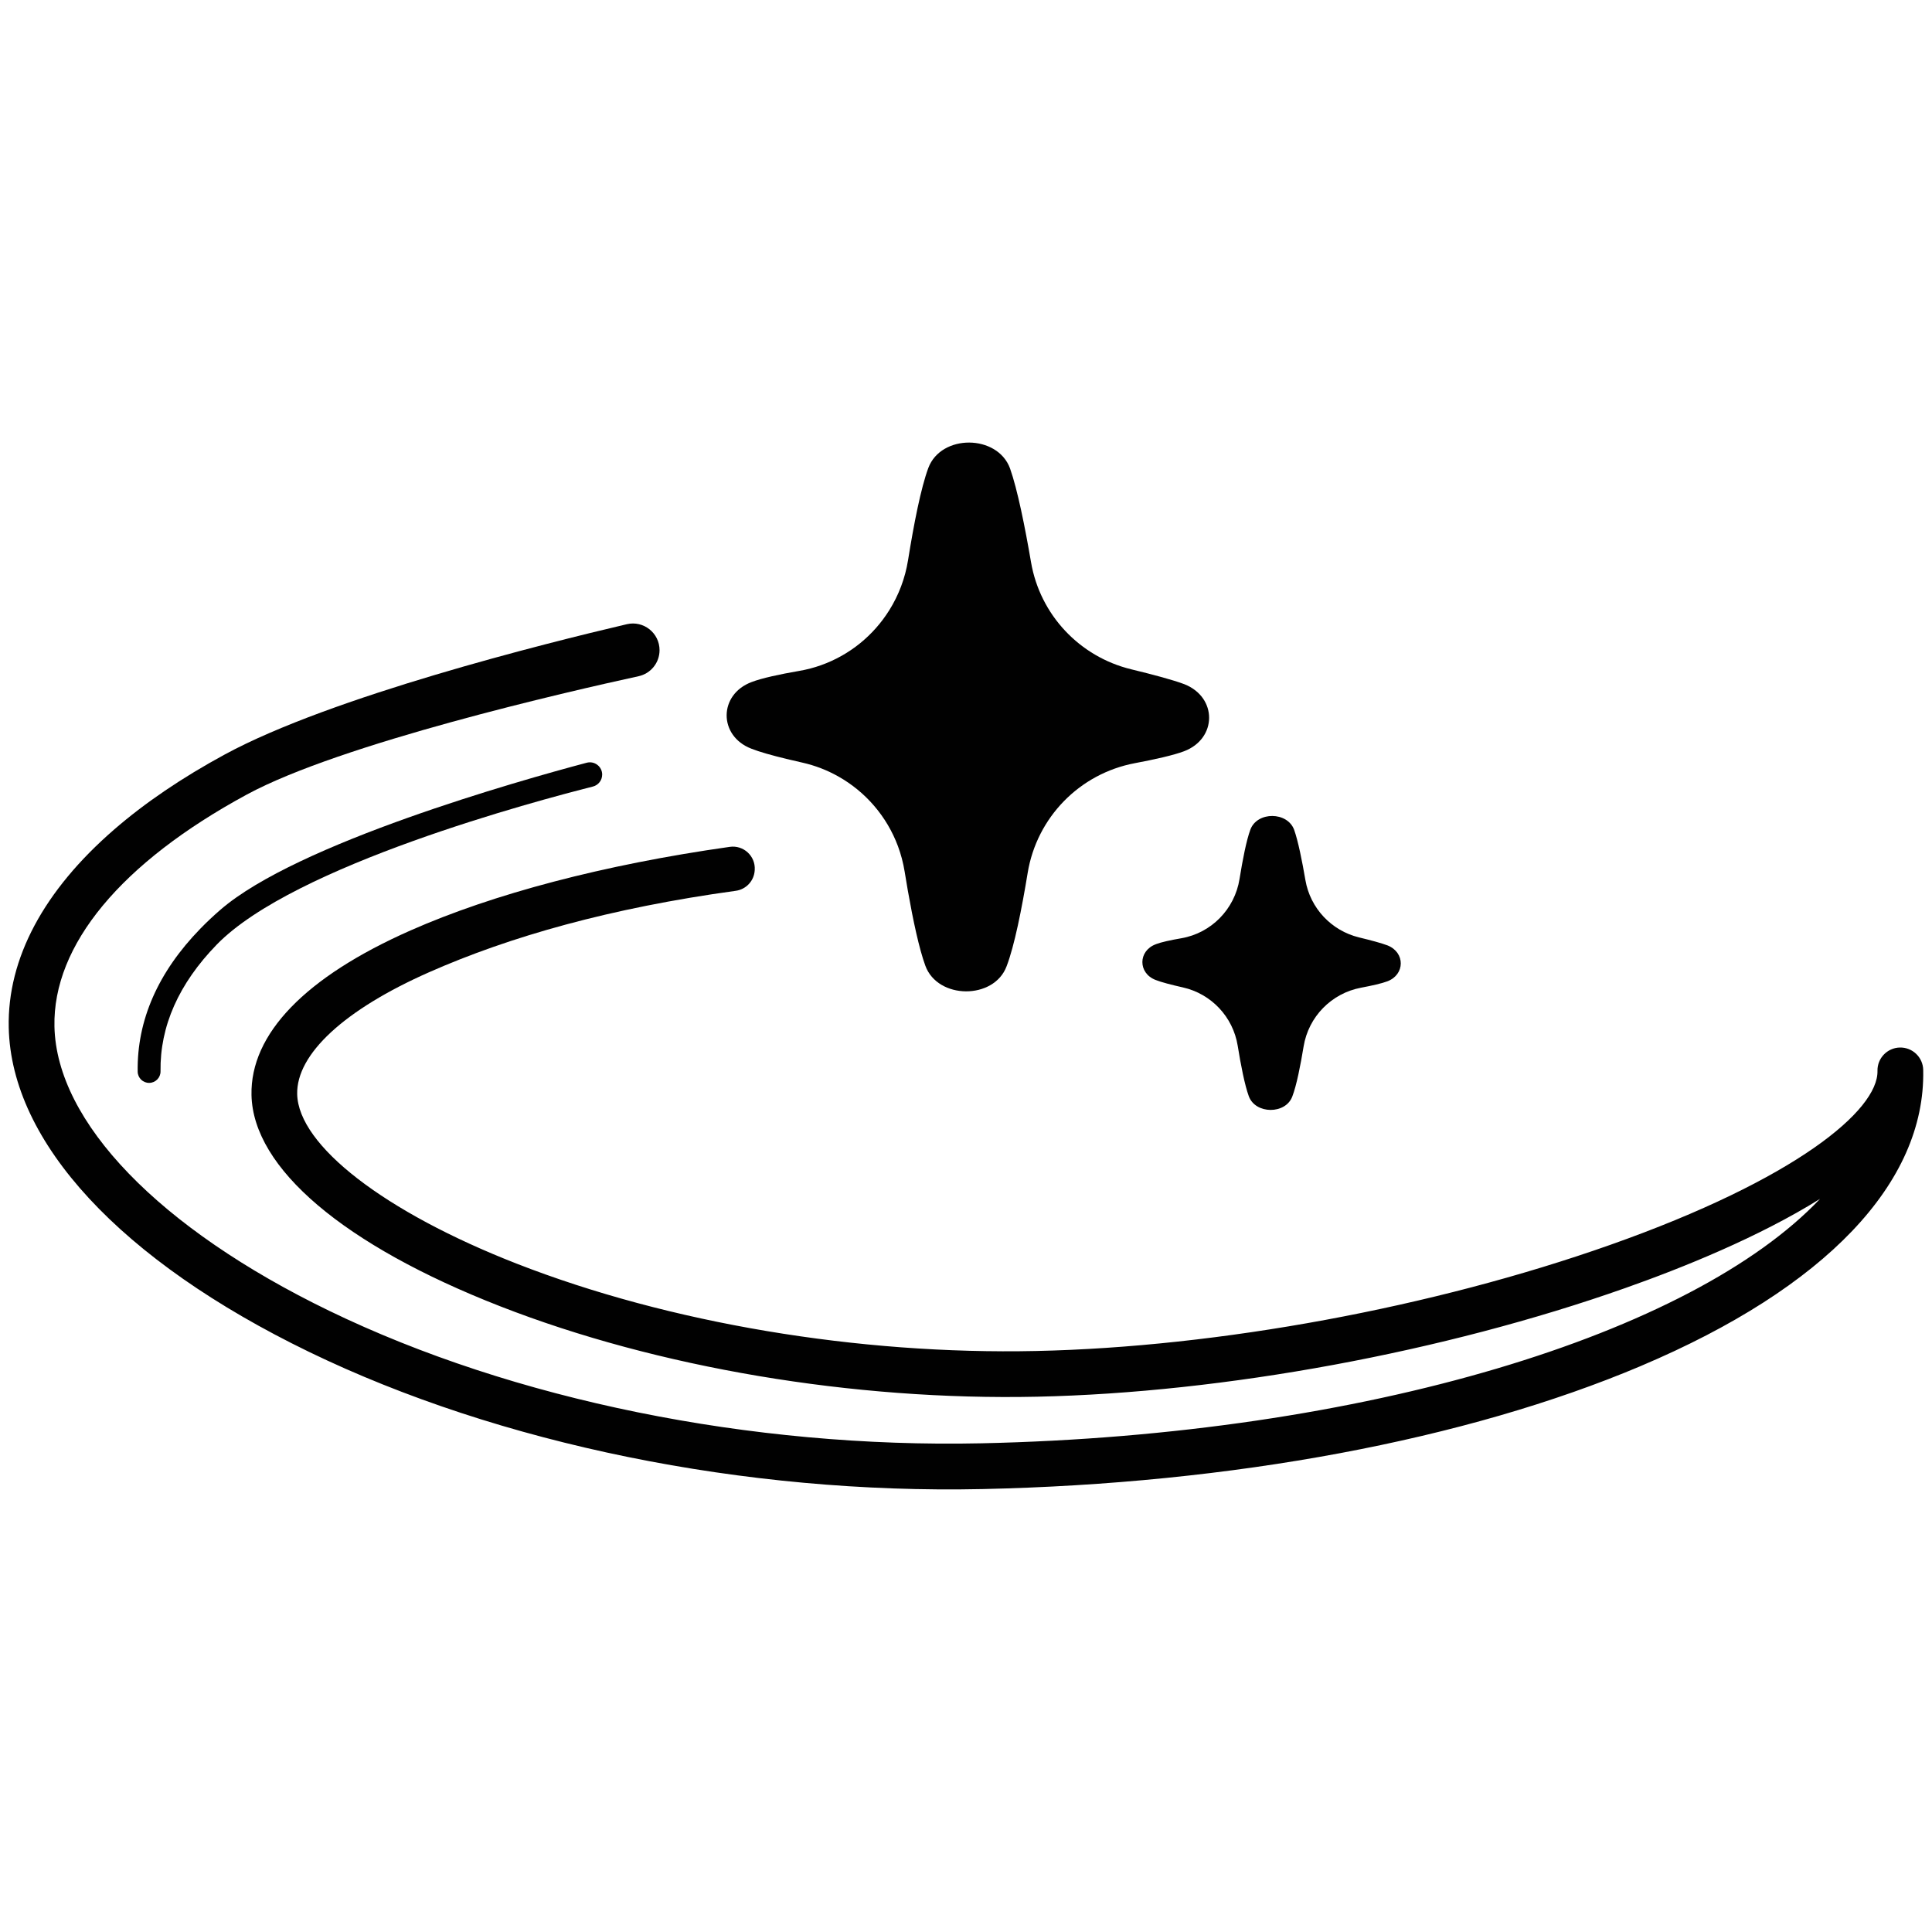 <?xml version="1.0" encoding="UTF-8"?><svg id="_ícones" xmlns="http://www.w3.org/2000/svg" viewBox="0 0 1000 1000"><defs><style>.cls-1{fill:#010101;}</style></defs><g id="carrossel_para_direita"><path class="cls-1" d="m612.86,388.85c-5.35,2.03-14.9,4.18-25.41,6.16-28.63,5.38-50.81,28.06-55.53,56.81-3.04,18.55-6.84,37.71-10.89,48.28-6.49,17.49-35.67,17.31-42.08-.26-3.24-8.88-6.34-23.49-9.02-38.66-.59-3.36-1.15-6.76-1.7-10.12-.74-4.52-1.9-8.9-3.46-13.09-5.72-15.36-16.73-28.15-30.91-36.11-5.74-3.23-12-5.66-18.64-7.15-2.8-.63-5.54-1.27-8.16-1.9-7.5-1.82-14.04-3.65-18.18-5.3-17.12-6.61-16.99-28.1.2-34.5,5.26-2.02,14.47-4,24.64-5.76,3.87-.67,7.62-1.65,11.22-2.94,14.78-5.24,27.17-15.38,35.35-28.46,4.84-7.74,8.2-16.5,9.71-25.89,2.96-18.47,6.63-37.35,10.5-47.75,6.61-17.64,35.79-17.47,42.29.25,3.85,10.88,7.73,30.22,10.87,48.55,4.66,27.19,25.1,48.93,51.9,55.43,11.27,2.73,21.76,5.53,27.51,7.72,17.12,6.8,16.99,28.17-.21,34.69Z"/><path class="cls-1" d="m598.24,488.72c2.82-1.08,7.75-2.14,13.2-3.08,15.57-2.69,27.64-15.08,30.14-30.69,1.59-9.89,3.55-20,5.62-25.57,3.54-9.45,19.17-9.35,22.65.14,2.07,5.83,4.14,16.19,5.82,26,2.5,14.56,13.44,26.21,27.8,29.69,6.03,1.46,11.66,2.96,14.73,4.14,9.17,3.64,9.1,15.09-.11,18.58-2.86,1.09-7.98,2.24-13.61,3.3-15.33,2.88-27.22,15.03-29.74,30.43-1.63,9.94-3.67,20.2-5.84,25.86-3.47,9.37-19.1,9.27-22.53-.13-2.12-5.82-4.14-16.2-5.74-26.13-2.41-14.91-13.65-26.87-28.39-30.18-5.78-1.3-11.11-2.67-14.11-3.86-9.17-3.54-9.1-15.05.11-18.48Z"/><path class="cls-1" d="m849.45,706.98c-90.54,38.32-211.64,60.96-340.99,63.76-122.92,2.65-249.92-23.23-348.47-70.99C62.47,652.47,5.8,591.27,4.52,531.86c-.78-35.79,18.22-70.99,54.53-102.47,15.89-13.78,35.1-26.84,57.42-38.94,55.03-29.82,165.69-57.45,207.97-67.36,8.66-2.03,16.94,4.55,16.94,13.44h0c0,6.49-4.52,12.1-10.86,13.48-36.32,7.92-154.05,34.85-202.78,61.25-65.11,35.28-100.47,77.93-99.56,120.08,1.07,49.48,54.2,104.47,142.13,147.09,95.28,46.18,218.34,71.19,337.64,68.62,198.77-4.29,367.95-56.66,434.1-126.52-31.69,19.79-71.28,35.74-100.78,46.15-93.8,33.14-207.6,54.17-304.41,56.25-95.25,2.06-196.58-15-278-46.81-80.97-31.63-127.87-71.46-128.69-109.3-.67-31.66,27.79-61.12,82.31-85.22,42.77-18.9,99.82-33.99,165.24-43.27,7.11-1.01,13.36,4.74,12.93,11.9,0,.1-.01.19-.02.29-.33,5.41-4.43,9.82-9.8,10.56-64.8,8.9-116.88,23.65-158.79,42.17-43.8,19.36-68.66,42.35-68.22,63.06.57,26.57,45.18,61.03,113.64,87.77,78.63,30.71,176.62,47.19,268.88,45.19,94.43-2.02,205.47-22.55,297.03-54.9,96.23-34,138.85-69.74,138.41-90.08-.14-6.54,5.05-11.95,11.58-12.09,6.54-.14,11.95,5.04,12.09,11.58,0,.03,0,.07,0,.11,1.19,58.37-50.67,112.73-146.03,153.09Z"/><path class="cls-1" d="m311.68,400.94c0,2.92-1.98,5.46-4.81,6.18-28.85,7.3-154.75,40.72-194.68,81.8-19.66,20.21-29.45,42.27-29.1,65.58.05,3.27-2.56,5.95-5.83,6-3.27.05-5.95-2.56-6-5.82-.4-26.57,10.52-51.47,32.45-74.01,3.23-3.33,6.7-6.59,10.37-9.77,39.65-34.38,154.64-66.83,189.6-76.11,4.05-1.07,8.01,1.98,8.01,6.16h0Z"/></g></svg>